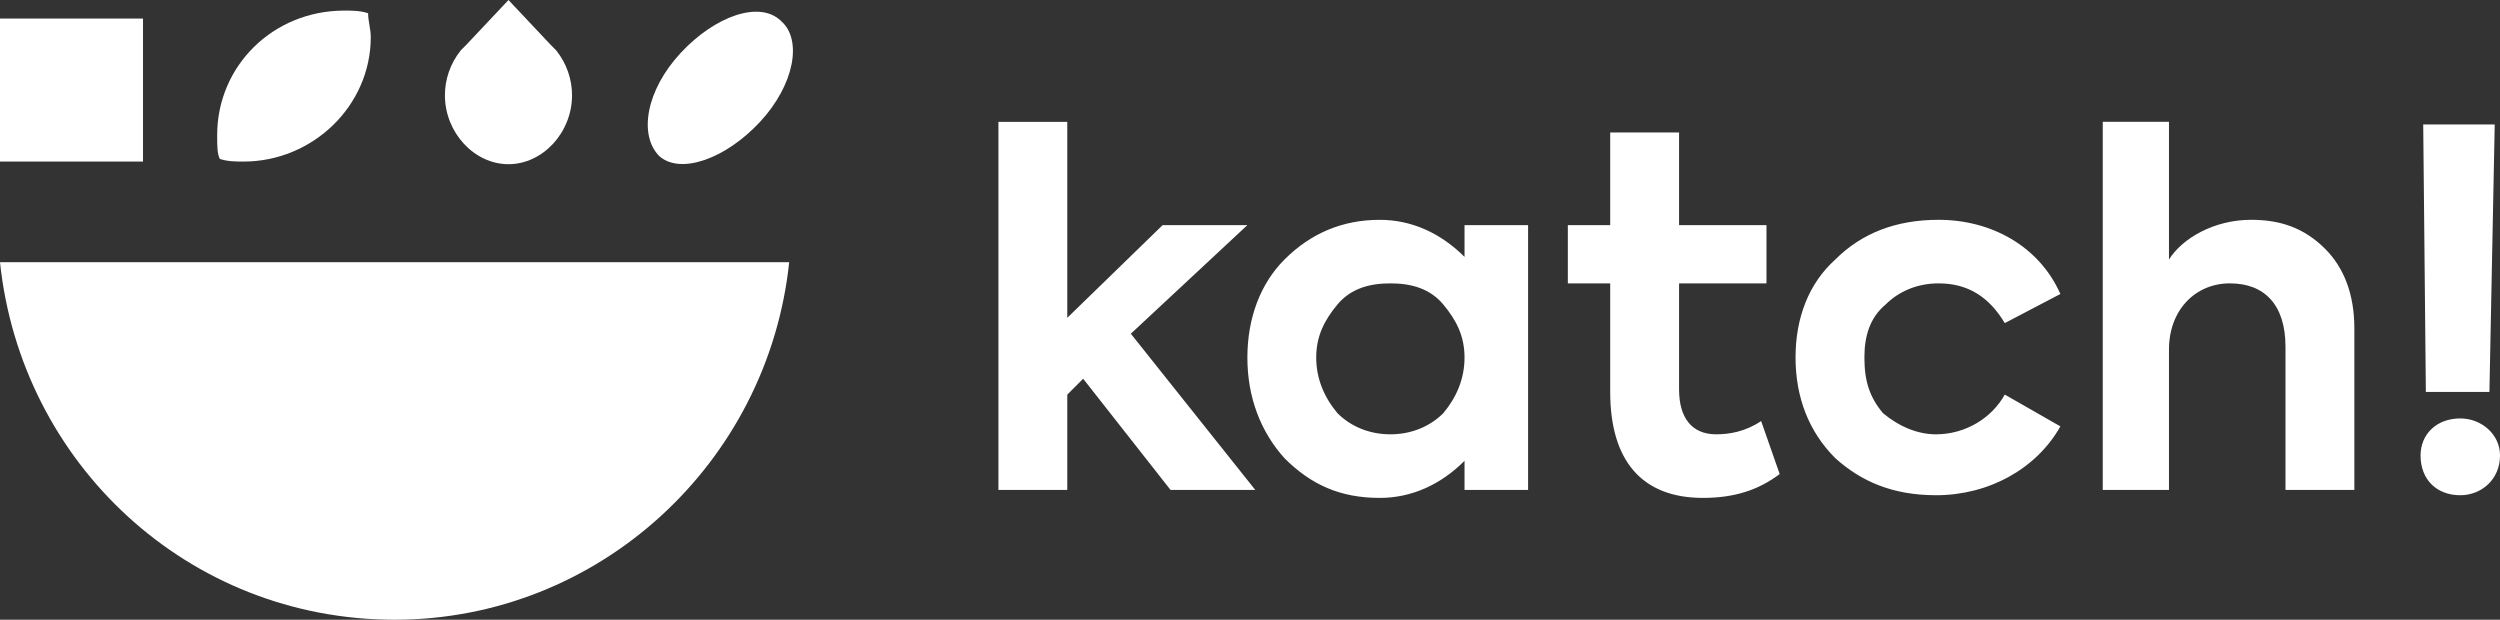 <?xml version="1.0" encoding="UTF-8"?>
<!DOCTYPE svg PUBLIC "-//W3C//DTD SVG 1.1//EN" "http://www.w3.org/Graphics/SVG/1.1/DTD/svg11.dtd">
<!-- Creator: CorelDRAW -->
<svg xmlns="http://www.w3.org/2000/svg" xml:space="preserve" width="37.306mm" height="9.248mm" version="1.1" style="shape-rendering:geometricPrecision; text-rendering:geometricPrecision; image-rendering:optimizeQuality; fill-rule:evenodd; clip-rule:evenodd"
viewBox="0 0 1117.54 277.02"
 xmlns:xlink="http://www.w3.org/1999/xlink"
 xmlns:xodm="http://www.corel.com/coreldraw/odm/2003">
 <rect x="0" y="0" width="1117.54" height="277.02" fill="#333333" stroke="none"/>
 <defs>
  <style type="text/css">
   <![CDATA[
    .fil0 {fill:white}
    .fil1 {fill:white;fill-rule:nonzero}
   ]]>
  </style>
 </defs>
 <g id="Layer_x0020_1">
  <g id="_3043657481040">
   <path class="fil0" d="M352.78 117.2c-9.47,89.97 -85.24,159.82 -176.39,159.82 -92.34,0 -166.92,-69.84 -176.39,-159.82l352.78 0z"/>
   <polygon class="fil0" points="0,8.29 63.93,8.29 63.93,72.21 0,72.21 "/>
   <path class="fil0" d="M108.92 72.21c30.78,0 56.82,-24.86 56.82,-55.64 0,-3.55 -1.18,-7.1 -1.18,-10.66 -3.55,-1.18 -7.1,-1.18 -10.66,-1.18 -31.96,0 -56.82,24.86 -56.82,55.64 0,4.74 0,8.29 1.18,10.66 3.55,1.18 7.1,1.18 10.66,1.18z"/>
   <path class="fil0" d="M246.24 20.12l-18.94 -20.12 -18.94 20.12 -2.37 2.37c-4.74,5.92 -7.1,13.02 -7.1,20.12 0,16.57 13.02,30.78 28.41,30.78 15.39,0 28.41,-14.21 28.41,-30.78 0,-7.1 -2.37,-14.21 -7.1,-20.12l-2.37 -2.37 -0.01 0z"/>
   <path class="fil0" d="M294.78 69.84c9.47,8.29 29.6,1.18 44.98,-15.39 15.39,-16.57 18.94,-36.7 9.47,-44.98 -9.47,-9.47 -29.6,-2.37 -44.98,14.21 -15.39,16.57 -18.94,36.7 -9.47,46.17z"/>
  </g>
  <path class="fil1" d="M561.14 219.01l-55.64 -69.84 52.09 -48.54 -37.88 0 -42.62 41.43 0 -87.6 -30.78 0 0 164.55 30.78 0 0 -42.62 7.1 -7.1 39.07 49.72 37.88 0 0 -0zm93.53 -104.18c-10.66,-10.66 -23.68,-16.57 -37.88,-16.57 -16.57,0 -30.78,5.92 -42.62,17.76 -10.66,10.66 -16.57,26.04 -16.57,43.8 0,17.76 5.92,33.15 16.57,44.98 11.84,11.84 24.86,17.76 42.62,17.76 14.21,0 27.23,-5.92 37.88,-16.57l0 13.02 28.41 0 0 -118.38 -28.41 0 0 14.21 0 0zm0 44.98c0,9.47 -3.55,17.76 -9.47,24.86 -5.92,5.92 -14.21,9.47 -23.68,9.47 -9.47,0 -17.76,-3.55 -23.68,-9.47 -5.92,-7.1 -9.47,-15.39 -9.47,-24.86 0,-9.47 3.55,-16.57 9.47,-23.68 5.92,-7.1 14.21,-9.47 23.68,-9.47 9.47,0 17.76,2.37 23.68,9.47 5.92,7.1 9.47,14.21 9.47,23.68l0 0zm132.59 28.41c-7.1,4.74 -14.21,5.92 -20.12,5.92 -10.66,0 -16.57,-7.1 -16.57,-20.12l0 -47.35 39.07 0 0 -26.04 -39.07 0 0 -41.43 -30.78 0 0 41.43 -18.94 0 0 26.04 18.94 0 0 48.54c0,30.78 14.21,47.35 41.43,47.35 14.21,0 24.86,-3.55 34.33,-10.66l-8.29 -23.68 -0 0zm78.13 33.15c23.68,0 44.98,-11.84 55.64,-30.78l-24.86 -14.21c-5.92,10.66 -17.76,17.76 -30.78,17.76 -8.29,0 -16.57,-3.55 -23.68,-9.47 -5.92,-7.1 -8.29,-14.21 -8.29,-24.86 0,-9.47 2.37,-17.76 9.47,-23.68 5.92,-5.92 14.21,-9.47 23.68,-9.47 13.02,0 22.49,5.92 29.6,17.76l24.86 -13.02c-9.47,-21.31 -30.78,-33.15 -54.46,-33.15 -18.94,0 -34.33,5.92 -46.17,17.76 -11.84,10.66 -17.76,26.04 -17.76,43.8 0,17.76 5.92,33.15 17.76,44.98 11.84,10.66 26.04,16.57 44.98,16.57zm104.18 -2.37l0 -62.74c0,-17.76 11.84,-29.6 27.23,-29.6 15.39,0 24.86,9.47 24.86,28.41l0 63.93 30.78 0 0 -72.21c0,-15.39 -4.74,-27.23 -13.02,-35.52 -9.47,-9.47 -20.12,-13.02 -33.15,-13.02 -16.57,0 -30.78,8.29 -36.7,17.76l0 -61.56 -29.6 0 0 164.55 29.6 0zm143.24 -43.8l2.37 -119.57 -31.96 0 1.18 119.57 28.41 0zm-13.02 46.17c9.47,0 17.76,-7.1 17.76,-17.76 0,-9.47 -8.29,-16.57 -17.76,-16.57 -10.66,0 -17.76,7.1 -17.76,16.57 0,10.66 7.1,17.76 17.76,17.76z"/>
 </g>
</svg>
